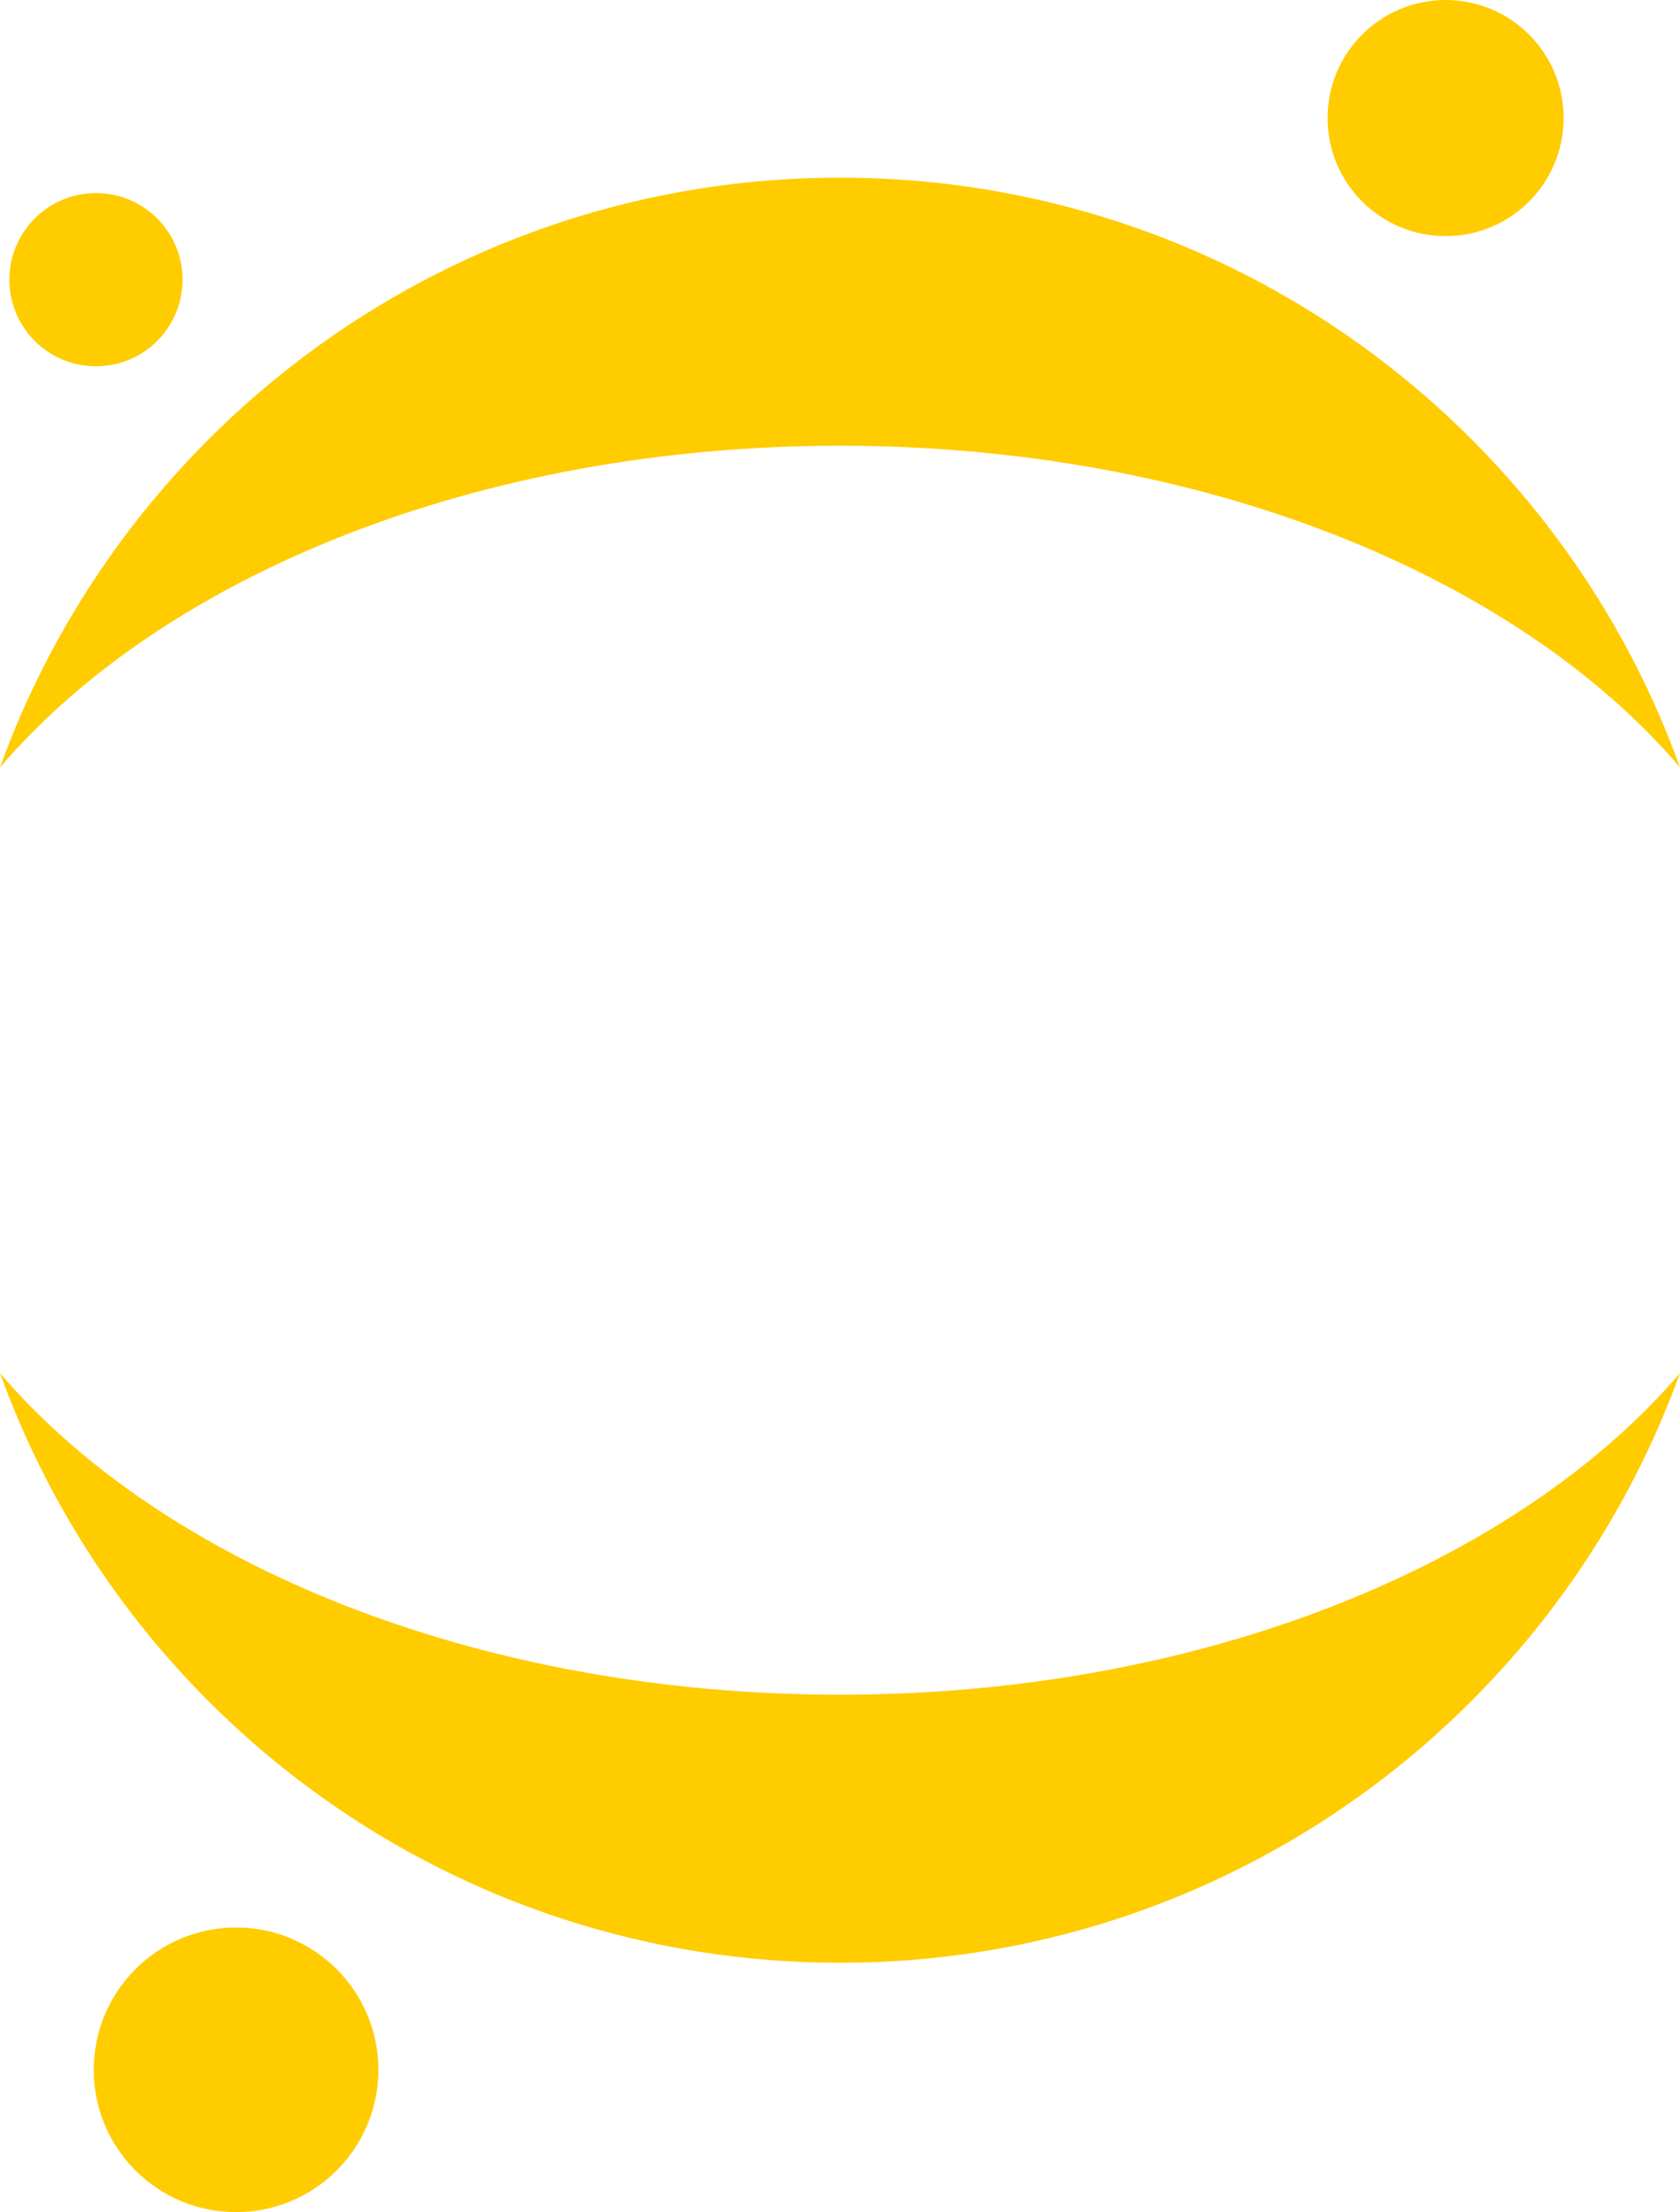 <svg xmlns="http://www.w3.org/2000/svg" xmlns:svg="http://www.w3.org/2000/svg" id="Layer_1" width="304.6" height="401" x="0" y="0" enable-background="new 0 0 792 612" version="1.1" viewBox="0 0 304.6 401" xml:space="preserve"><circle id="circle263" cx="262.1" cy="21.4" r="21.4" style="fill:#fc0;fill-opacity:1;stroke:none"/><g id="g265" transform="translate(-243.7,-789.4)" style="stroke:none;stroke-opacity:1;fill:#fc0;fill-opacity:1"><path id="path267" d="m 396,1096.6 c -65.5,0 -122.6,-23.5 -152.3,-58.3 22.5,62.4 82.2,106.9 152.3,106.9 70.1,0 129.8,-44.6 152.3,-106.9 -29.7,34.7 -86.8,58.3 -152.3,58.3 z" style="stroke:none;stroke-opacity:1;fill:#fc0;fill-opacity:1"/><path id="path269" d="m 396,870.2 c 65.5,0 122.6,23.5 152.3,58.3 C 525.8,866.1 466.1,821.6 396,821.6 c -70.1,0 -129.8,44.6 -152.3,106.9 29.8,-34.8 86.8,-58.3 152.3,-58.3 z" style="stroke:none;stroke-opacity:1;fill:#fc0;fill-opacity:1"/></g><circle id="circle271" cx="42.8" cy="375.2" r="25.8" style="fill:#fc0;fill-opacity:1;stroke:none"/><circle id="circle273" cx="17.4" cy="50.7" r="15.7" style="fill:#fc0;fill-opacity:1;stroke:none"/></svg>